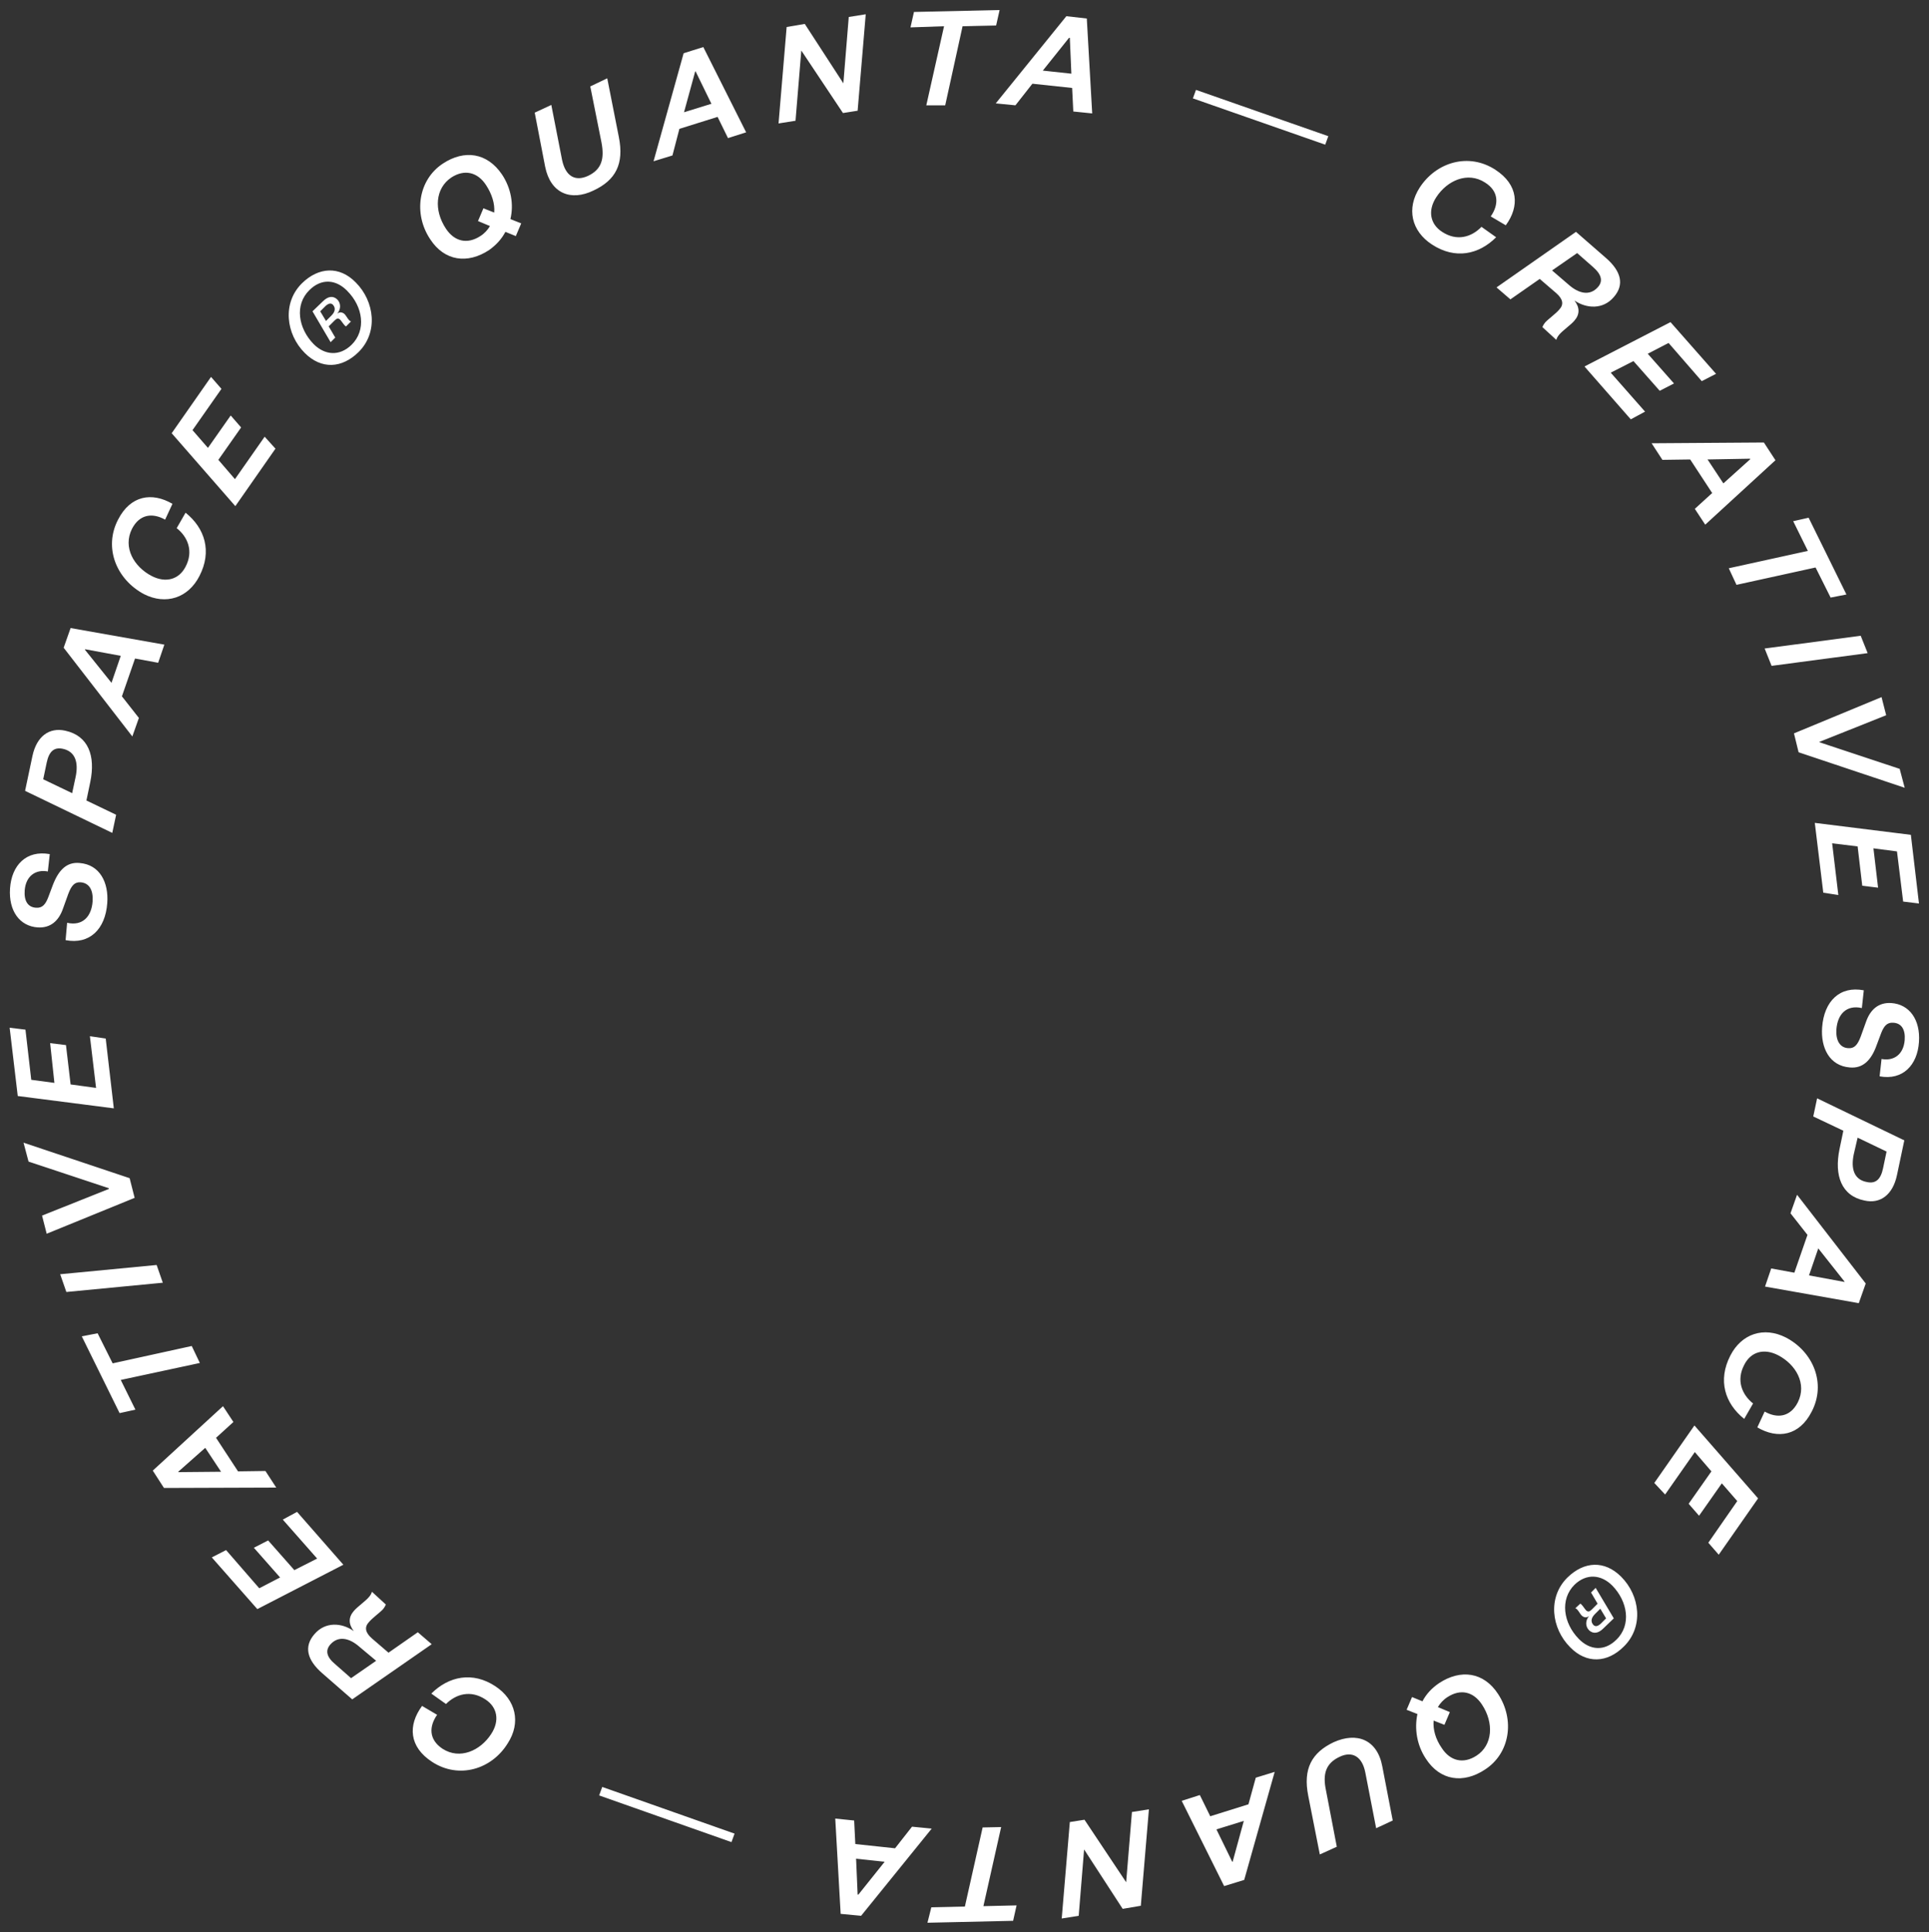 <?xml version="1.0" encoding="utf-8"?>
<!-- Generator: Adobe Illustrator 22.1.0, SVG Export Plug-In . SVG Version: 6.00 Build 0)  -->
<!DOCTYPE svg PUBLIC "-//W3C//DTD SVG 1.1//EN" "http://www.w3.org/Graphics/SVG/1.1/DTD/svg11.dtd">
<svg version="1.1" id="Layer_1" xmlns="http://www.w3.org/2000/svg" xmlns:xlink="http://www.w3.org/1999/xlink" x="0px" y="0px"
	 viewBox="0 0 500 500.9" style="enable-background:new 0 0 500 500.9;" xml:space="preserve">
<rect x="0" y="0" width="500" height="500.9" fill="#333333" stroke="none"/>
<style type="text/css">
	.st0{fill:none;stroke:#BE1E2D;stroke-width:0.5;stroke-miterlimit:10;}
	.st1{fill:none;stroke:#BE1E2D;stroke-width:0.5;stroke-miterlimit:10;stroke-dasharray:5,5;}
	.st2{fill:none;stroke:#BE1E2D;stroke-width:0.5;stroke-miterlimit:10;stroke-dasharray:4.98,4.98;}
	.st3{fill:#231F20;}
	.st4{fill:none;stroke:#BE1E2D;stroke-width:0.5;stroke-miterlimit:10;stroke-dasharray:5;}
	.st5{fill:#FFFFFF;}
</style>
<g>
	<path class="st5" d="M130.1,45.2c2.4,3.6,3.1,7.8,2.2,11.6l2.8,1.1l-1.4,3.3l-2.7-1.1c-1,1.9-2.4,3.4-4.2,4.7
		c-5.6,3.7-11.6,2.9-15.3-2.8c-4.4-6.6-3.1-15.4,3.3-19.6C120.4,38.7,126.3,39.6,130.1,45.2z M127,58.6l-3.1-1.3l1.4-3.3l2.8,1.1
		c0.2-2.3-0.6-4.8-2.1-7.1c-2.2-3.4-5.6-4.2-9-2c-4.2,2.8-4.6,8.5-1.4,13.3c2.2,3.3,5.5,4.1,8.9,1.9C125.6,60.5,126.4,59.6,127,58.6
		z M141.3,43.2l-2.7-14l4.3-2l2.8,14.3c0.9,4.2,3.4,5.6,6.7,4.1c3.6-1.7,4.3-4.5,3.5-8.7l-2.9-14.5l4.4-2.1l3,15.2
		c1.4,7-0.8,11.2-6.6,13.9C148,52.2,142.7,50.2,141.3,43.2z M182.3,12.2l11.1,22.1l-4.7,1.5l-2.7-5.5l-9.9,3.1l-1.8,6.9l-4.9,1.5
		l7.8-28L182.3,12.2z M177.3,29.1l7.1-2.2l-4.1-8.4l-0.1,0L177.3,29.1z M218.6,21.6l1.4-17.2l4.4-0.7l-2.1,25l-3.8,0.6l-10.8-16.2
		l-1.5,18.2l-4.4,0.7l2.1-25l4.7-0.8L218.6,21.6z M240.1,27.3l4.6-20.5L236,7.1l0.9-4l22.2-0.5l-0.9,4l-8.7,0.2l-4.5,20.5
		L240.1,27.3z M281.7,4.8l1.4,24.6l-4.9-0.5l-0.3-6.1l-10.3-1.1l-4.4,5.6l-5.1-0.5l18.3-22.6L281.7,4.8z M270.3,18.3l7.4,0.8
		l-0.4-9.3l-0.2,0L270.3,18.3z M344.3,35.3l-0.8,2.2l-34.3-12l0.8-2.2L344.3,35.3z M387.6,44c6,3.9,6.3,9.5,2.7,14.4l-3.9-2.3
		c2.1-3,2.2-6.5-1.5-8.8c-4.5-2.9-9.8-0.5-12.6,3.8c-2.3,3.5-1.6,7,1.5,9c3.8,2.5,7.6,1.4,10.2-1.3l3.8,2.7
		c-4.5,4.5-10.6,5.8-16.6,1.9c-5.4-3.5-6.7-9.4-3.2-14.8C372.3,42,380.7,39.5,387.6,44z M399.8,84.8c0.1-0.3,0.3-0.7,0.7-1.2
		c0.8-0.9,2.8-2.3,3.7-3.4c1.2-1.3,0.9-2.7-0.8-4.2l-4.3-3.7l-7.6,5.3l-3.6-3.1l20.6-14.4l7.8,6.8c3.9,3.4,4.8,6.9,2,10.1
		c-2.8,3.3-7.1,3-10.2,0.9c1.4,1.8,1.4,3.6,0,5.2c-0.9,1.1-3,2.5-4,3.7c-0.4,0.5-0.6,0.9-0.7,1.3L399.8,84.8z M406.6,73.8
		c2.6,2.3,5.5,3,7.6,0.6c1.3-1.5,1-3.2-1.3-5.2l-4.1-3.6l-6.5,4.5L406.6,73.8z M422.7,108.7l-12-13.7L433,83.5l11.8,13.4l-3.7,1.9
		l-8.6-9.9l-5.4,2.8l6.8,7.7l-3.7,1.9l-6.8-7.7l-5.9,3l8.9,10.1L422.7,108.7z M460.2,119.3l-18.2,16.7l-2.7-4.1l4.5-4.1l-5.7-8.7
		l-7.2,0.1l-2.8-4.3l29.1-0.2L460.2,119.3z M442.6,119.1l4.1,6.2l7-6.3l-0.1-0.1L442.6,119.1z M448.1,147.3l20.5-4.5l-3.8-7.7l4-0.9
		l9.8,19.9l-4.1,0.8l-3.9-7.8l-20.5,4.5L448.1,147.3z M484.1,169.3l-24.9,3.3l-1.8-4.5l24.9-3.3L484.1,169.3z M465,190.1l22.7-9.4
		l1.2,4.7l-17.3,6.9l0,0.1l20.8,6.9l1.3,4.9l-27.5-9.2L465,190.1z M472.6,231.4l-2.2-18.1l24.9,3.1l2.1,17.8l-4.1-0.5l-1.6-13
		l-6.1-0.8l1.2,10.2l-4.1-0.5l-1.2-10.2l-6.6-0.8l1.6,13.4L472.6,231.4z M482.6,261.3c-4-0.9-6.3,1.6-6.6,5.5
		c-0.2,2.9,0.9,4.8,3.1,4.9c1.6,0.1,2.4-0.9,3.2-3l1.4-3.9c1.1-3.1,3.2-5,6.5-4.8c4.7,0.3,7.6,4.3,7.2,10.1c-0.4,6-4.2,10-10.2,8.9
		l0.5-4.5c3.1,0.6,5.7-1.1,6-4.9c0.2-2.7-0.8-4.4-3-4.5c-1.6-0.1-2.4,0.9-3.1,2.7l-1.2,3.2c-1.4,3.9-3.6,6-6.9,5.7
		c-5.3-0.4-7.6-5.1-7.2-10.4c0.5-6.8,4.6-10.8,10.8-9.6L482.6,261.3z M470,289.4l1-4.7l22.6,10.9l-1.9,9c-1.1,5.2-4.4,7.5-8.4,6.6
		c-6-1.2-7.9-6.5-6.5-13.3l1-4.8L470,289.4z M480.5,299.2c-0.8,3.8,0.1,6.6,3.4,7.2c2.3,0.5,3.6-0.7,4.2-3.6l0.9-4.3l-7.5-3.6
		L480.5,299.2z M481.8,337.8l-24.3-4.3l1.6-4.7l6,1.1l3.4-9.8l-4.4-5.6l1.7-4.8l17.8,23L481.8,337.8z M471.3,323.6l-2.4,7l9.2,1.7
		l0-0.1L471.3,323.6z M469.6,365.9c-3.2,6.3-8.8,7.2-14.1,4.1l1.9-4.1c3.2,1.8,6.6,1.5,8.6-2.4c2.4-4.8-0.5-9.8-5.1-12.2
		c-3.7-1.9-7.1-0.9-8.8,2.5c-2.1,4-0.6,7.7,2.3,10l-2.3,4c-5-4-6.9-10-3.6-16.4c2.9-5.7,8.7-7.6,14.4-4.7
		C470,350.4,473.4,358.6,469.6,365.9z M428.8,384.4l10.4-14.9l16.5,18.9L445.5,403l-2.7-3.1l7.5-10.8l-4-4.6l-5.9,8.4l-2.7-3.1
		l5.9-8.4l-4.3-5l-7.7,11L428.8,384.4z M369.6,455.9c-2.4-3.6-3-7.9-2.2-11.6l-2.8-1.1l1.4-3.3l2.7,1.1c1-1.9,2.4-3.4,4.3-4.7
		c5.6-3.7,11.6-2.9,15.3,2.8c4.4,6.7,3.1,15.4-3.4,19.6C379.3,462.4,373.3,461.6,369.6,455.9z M372.7,442.5l3.1,1.3l-1.4,3.3
		l-2.8-1.1c-0.2,2.3,0.5,4.8,2.1,7.1c2.2,3.4,5.6,4.2,9,2c4.2-2.7,4.6-8.5,1.4-13.3c-2.2-3.3-5.5-4.1-8.9-1.9
		C374.1,440.6,373.3,441.5,372.7,442.5z M358.3,457.9l2.7,14l-4.3,2l-2.8-14.4c-0.8-4.2-3.4-5.7-6.7-4.1c-3.6,1.7-4.4,4.5-3.5,8.7
		l2.8,14.6l-4.4,2l-3-15.2c-1.4-7,0.9-11.2,6.6-13.9C351.7,448.9,357,450.9,358.3,457.9z M317.3,488.9l-11-22.1l4.7-1.5l2.7,5.5
		l9.9-3.1l1.9-6.9l4.9-1.5l-7.9,28L317.3,488.9z M322.4,472l-7.1,2.2l4.1,8.4l0.1,0L322.4,472z M281,479.4l-1.4,17.2l-4.4,0.7
		l2.1-25l3.8-0.6l10.8,16.2l1.5-18.2l4.4-0.7l-2.1,25l-4.7,0.8L281,479.4z M259.5,473.6l-4.6,20.5l8.6-0.2l-0.9,4l-22.2,0.5l1-4
		l8.7-0.2l4.6-20.5L259.5,473.6z M217.9,496.1l-1.4-24.7l4.9,0.5l0.3,6.1l10.3,1.1l4.4-5.6l5.1,0.5l-18.3,22.6L217.9,496.1z
		 M229.3,482.6l-7.4-0.8l0.4,9.3l0.2,0L229.3,482.6z M155.3,465.4l0.8-2.2l34.3,12.1l-0.8,2.2L155.3,465.4z M112,456.7
		c-6-3.9-6.3-9.5-2.6-14.5l3.9,2.3c-2.1,3-2.2,6.4,1.4,8.8c4.5,2.9,9.8,0.5,12.6-3.8c2.3-3.5,1.6-7-1.5-9c-3.8-2.5-7.6-1.4-10.2,1.2
		l-3.8-2.7c4.5-4.5,10.7-5.8,16.6-1.9c5.3,3.5,6.7,9.4,3.2,14.8C127.4,458.7,118.9,461.2,112,456.7z M100,415.9
		c-0.1,0.3-0.3,0.7-0.7,1.2c-0.8,0.9-2.8,2.3-3.7,3.4c-1.2,1.3-0.9,2.7,0.8,4.2l4.3,3.7l7.6-5.3l3.6,3.1l-20.6,14.3l-7.8-6.8
		c-3.9-3.4-4.8-6.9-2-10.1c2.8-3.3,7.1-3,10.2-0.8c-1.4-1.8-1.4-3.6,0-5.2c0.9-1.1,3-2.5,4-3.7c0.4-0.5,0.6-0.9,0.7-1.3L100,415.9z
		 M93.2,426.9c-2.6-2.3-5.5-3-7.6-0.6c-1.3,1.5-1,3.2,1.3,5.1l4.1,3.6l6.5-4.5L93.2,426.9z M77,391.9l12,13.7l-22.3,11.5l-11.8-13.4
		l3.7-1.9l8.6,9.9l5.4-2.8l-6.8-7.7l3.7-1.9l6.8,7.7l5.9-3l-8.9-10.1L77,391.9z M39.6,381.2l18.2-16.7l2.7,4.1l-4.5,4.1l5.7,8.7
		l7.1-0.1l2.8,4.3l-29.1,0.1L39.6,381.2z M57.3,381.5l-4.1-6.2l-7,6.2l0.1,0.1L57.3,381.5z M51.8,353.3l-20.5,4.4l3.8,7.7l-4.1,0.9
		l-9.8-19.9l4.1-0.8l3.9,7.8l20.5-4.5L51.8,353.3z M15.6,330.3l25-2.4l1.6,4.6l-25,2.4L15.6,330.3z M34.9,310.5l-22.8,9.3l-1.2-4.7
		l17.3-6.9l0-0.2l-20.8-6.9l-1.3-4.9l27.5,9.2L34.9,310.5z M27.4,269.2l2.1,18.1l-24.9-3.2l-2.1-17.7l4.1,0.5l1.5,13l6,0.8L13,270.4
		l4.1,0.5l1.2,10.2l6.6,0.9l-1.6-13.4L27.4,269.2z M17.4,239.2c4,0.9,6.3-1.6,6.6-5.5c0.2-2.9-0.8-4.8-3.1-5c-1.6-0.1-2.4,0.9-3.2,3
		l-1.4,3.9c-1.1,3.1-3.2,5-6.5,4.8c-4.7-0.3-7.6-4.3-7.2-10.1c0.4-6,4.2-10,10.3-8.9l-0.5,4.5c-3.1-0.6-5.7,1.1-6,4.9
		c-0.2,2.7,0.8,4.4,3,4.5c1.6,0.1,2.4-0.9,3.1-2.7l1.2-3.2c1.5-3.9,3.6-6,6.9-5.7c5.3,0.4,7.6,5.1,7.2,10.4
		c-0.5,6.8-4.6,10.8-10.8,9.6L17.4,239.2z M30.1,211.2l-1,4.7L6.5,205l1.9-9c1.1-5.2,4.4-7.5,8.5-6.6c6,1.3,7.9,6.5,6.5,13.3l-1,4.8
		L30.1,211.2z M19.6,201.4c0.8-3.8-0.1-6.6-3.3-7.3c-2.3-0.5-3.6,0.7-4.2,3.6l-0.9,4.3l7.5,3.6L19.6,201.4z M18.3,162.8l24.3,4.3
		l-1.6,4.7l-6-1.1l-3.4,9.8l4.4,5.6l-1.7,4.8l-17.8-23L18.3,162.8z M28.9,177l2.4-7l-9.2-1.7l-0.1,0.1L28.9,177z M30.6,134.7
		c3.2-6.3,8.8-7.2,14.1-4.1l-1.9,4.1c-3.2-1.8-6.6-1.5-8.6,2.4c-2.4,4.8,0.5,9.8,5.1,12.2c3.7,1.9,7.1,0.9,8.8-2.4
		c2.1-4,0.6-7.7-2.3-10l2.3-4c5,4,6.9,10,3.6,16.4c-2.9,5.7-8.7,7.6-14.4,4.7C30.2,150.2,26.8,142,30.6,134.7z M71.4,116.3L61,131.2
		l-16.5-18.9l10.2-14.6l2.7,3.1l-7.5,10.7l4,4.6l5.9-8.4l2.7,3.1l-5.9,8.4l4.3,5l7.7-11L71.4,116.3z M92.2,73.2
		c4.9,4.9,5.9,13,0.7,18.1c-4.3,4.2-9.6,4.5-13.9,0.2c-4.9-4.9-5.9-13-0.7-18.1C82.6,69.2,88,68.9,92.2,73.2z M90,75.4
		c-2.9-3-6.7-3.3-9.8-0.2c-3.9,3.8-2.9,9.9,1.1,14c2.9,2.9,6.7,3.2,9.8,0.2C95,85.6,94.1,79.5,90,75.4z M89.7,84.6
		c-0.1,0-0.2-0.1-0.4-0.3c-0.3-0.3-0.8-1.1-1.1-1.4c-0.5-0.5-0.9-0.4-1.5,0.2l-1.5,1.5l1.7,2.9l-1.2,1.2L81,80.7l2.7-2.6
		c1.3-1.3,2.6-1.5,3.7-0.5c1.1,1.1,0.9,2.7,0,3.7c0.7-0.5,1.3-0.4,1.9,0.1c0.4,0.4,0.8,1.2,1.2,1.6c0.2,0.2,0.3,0.3,0.5,0.3
		L89.7,84.6z M85.9,81.8c0.9-0.9,1.2-1.9,0.4-2.8c-0.5-0.5-1.1-0.4-1.9,0.3L83,80.7l1.5,2.5L85.9,81.8z M407,427
		c-4.9-4.9-5.9-13-0.7-18.1c4.3-4.2,9.6-4.5,13.9-0.2c4.9,4.9,5.9,13,0.7,18.1C416.6,431.1,411.2,431.3,407,427z M409.2,424.8
		c2.9,3,6.7,3.3,9.8,0.2c3.9-3.8,2.9-9.9-1.1-14c-2.9-2.9-6.7-3.2-9.8-0.2C404.3,414.6,405.2,420.7,409.2,424.8z M409.6,415.7
		c0.1,0,0.2,0.1,0.4,0.3c0.3,0.3,0.8,1.1,1.1,1.4c0.5,0.5,0.9,0.4,1.5-0.2l1.5-1.5l-1.7-2.9l1.2-1.2l4.7,7.9l-2.7,2.6
		c-1.3,1.3-2.6,1.5-3.7,0.5c-1.1-1.1-0.9-2.7,0-3.7c-0.7,0.5-1.3,0.4-1.9-0.1c-0.4-0.4-0.8-1.2-1.2-1.6c-0.2-0.2-0.3-0.3-0.5-0.3
		L409.6,415.7z M413.4,418.4c-0.9,0.9-1.2,1.9-0.4,2.8c0.5,0.5,1.1,0.4,1.9-0.3l1.4-1.4l-1.5-2.5L413.4,418.4z"/>
</g>
</svg>
